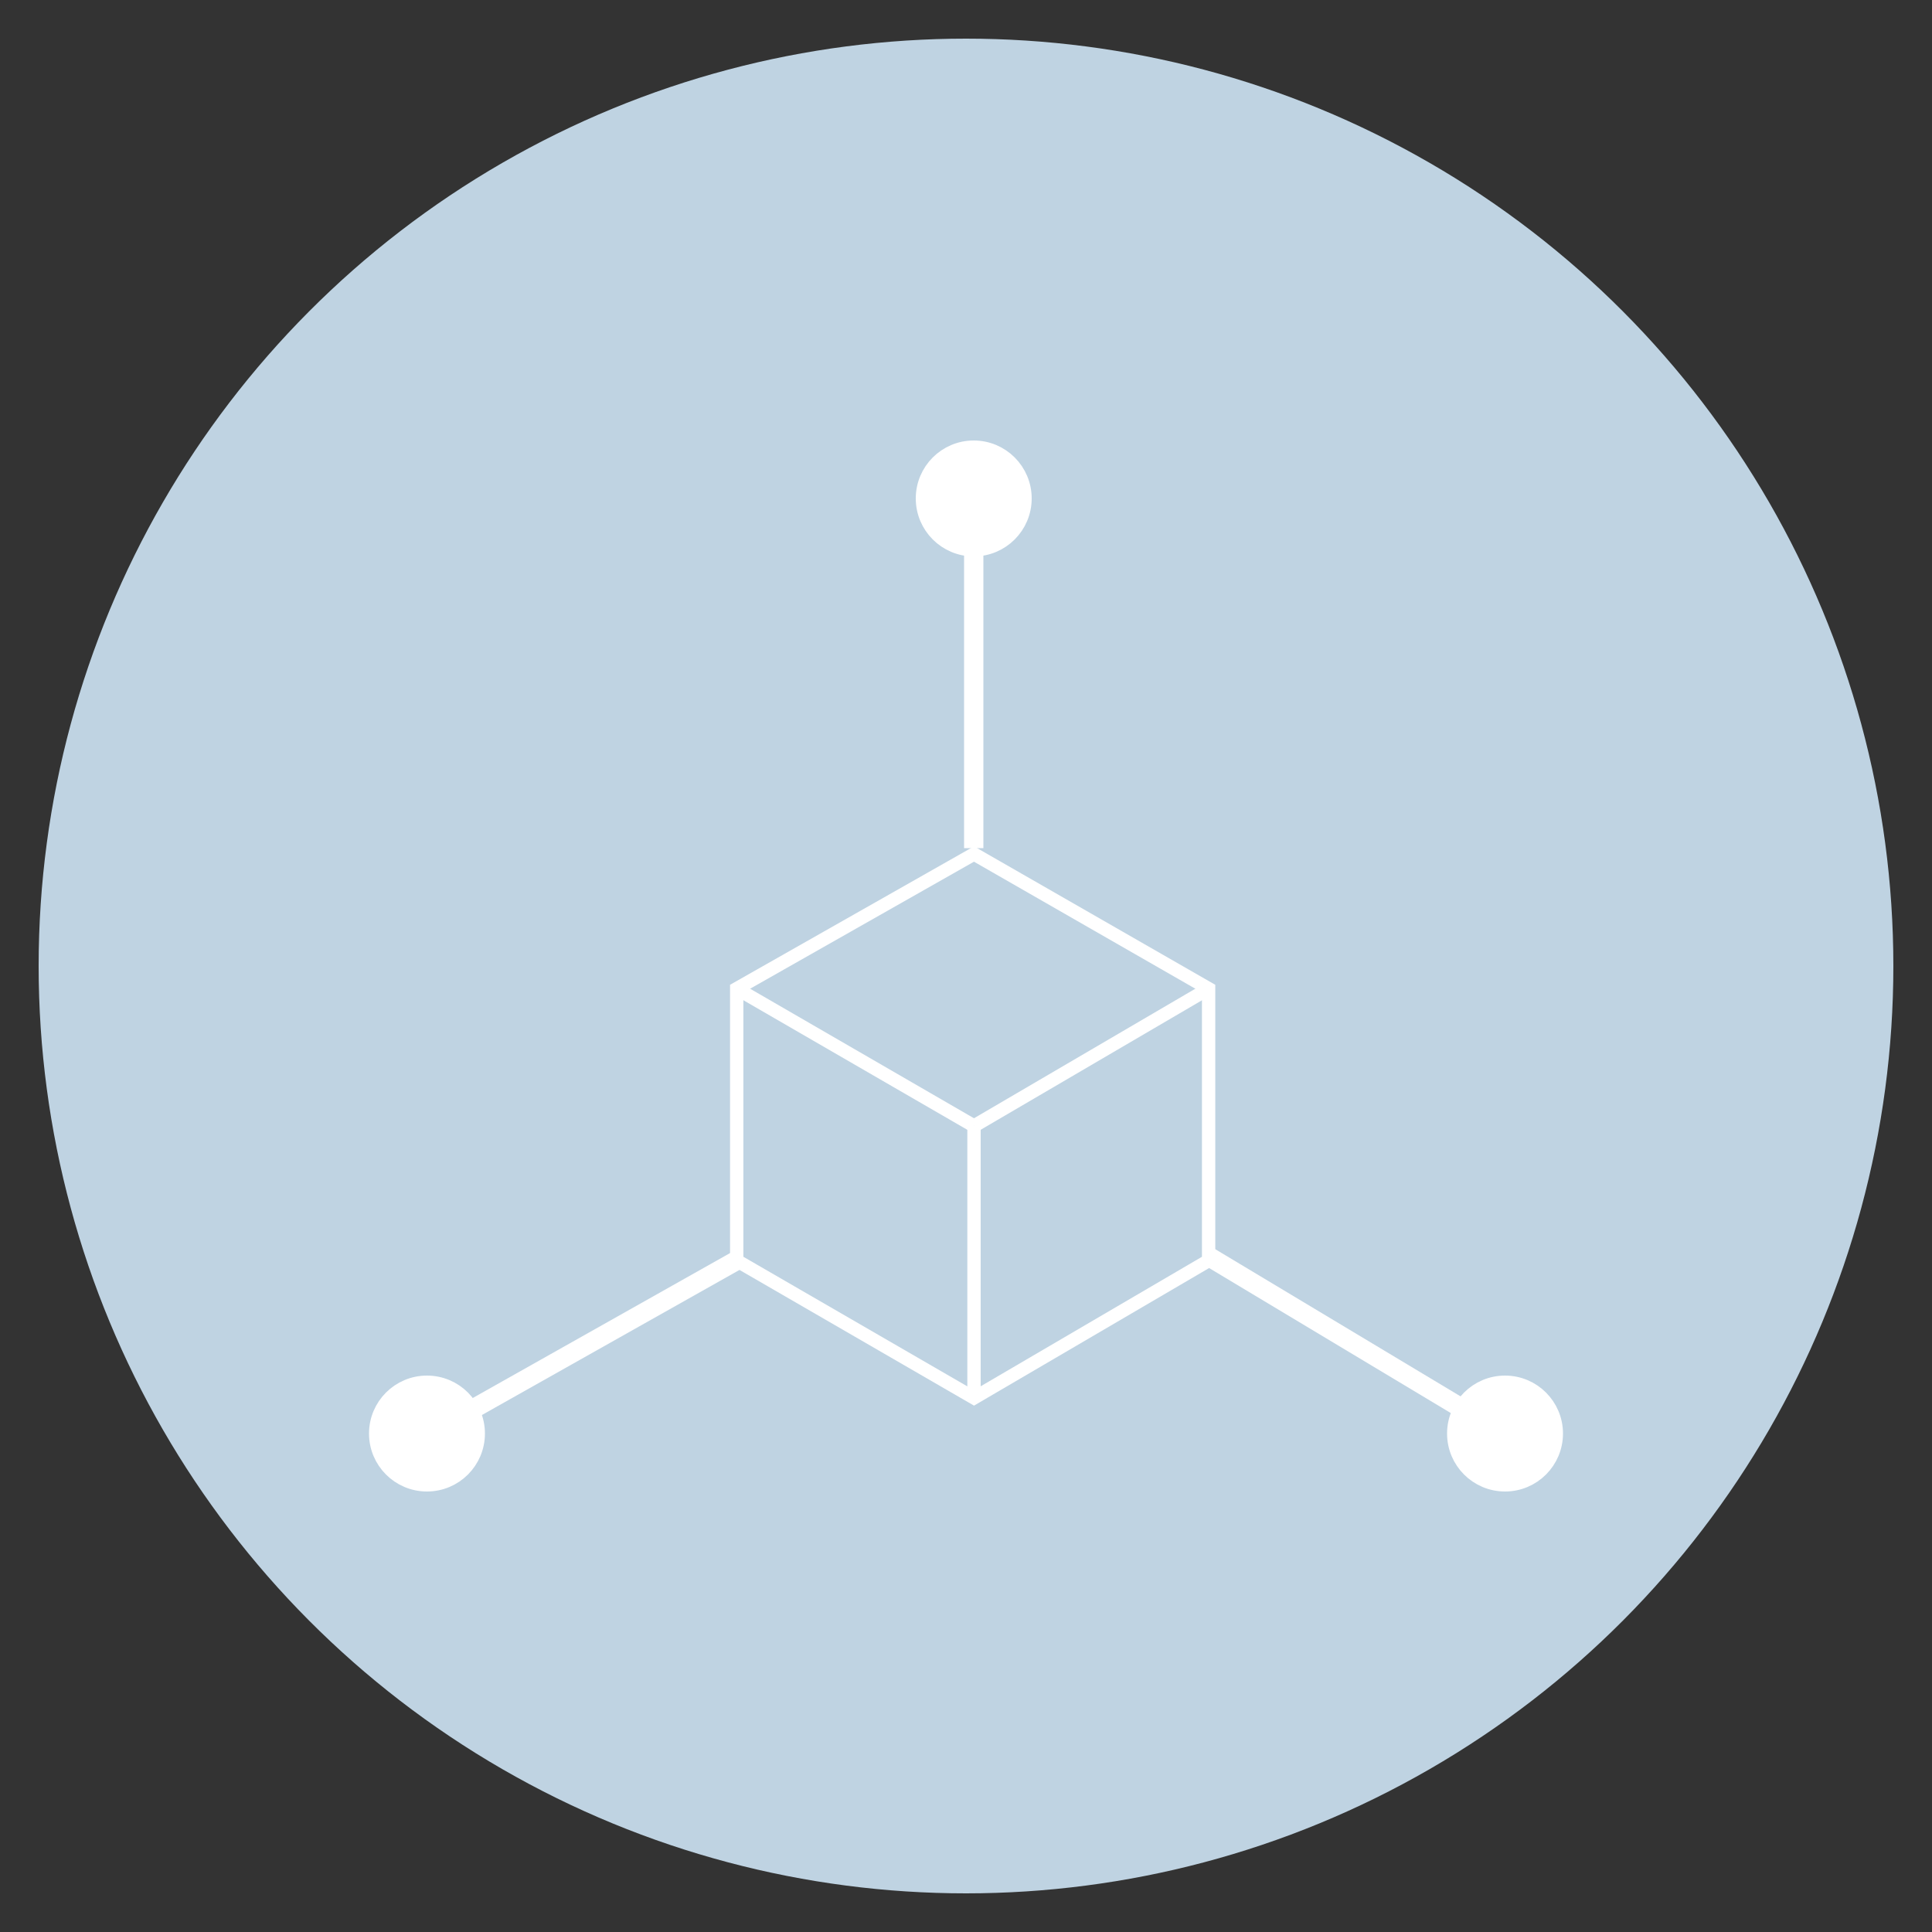<?xml version="1.0" encoding="utf-8"?>
<!-- Generator: Adobe Illustrator 23.0.4, SVG Export Plug-In . SVG Version: 6.00 Build 0)  -->
<svg version="1.1" id="Layer_1" xmlns="http://www.w3.org/2000/svg" xmlns:xlink="http://www.w3.org/1999/xlink" x="0px" y="0px"
	 viewBox="0 0 100 100" style="enable-background:new 0 0 100 100;" xml:space="preserve">
<rect x="0" y="0" width="100" height="100" fill="#333333" stroke="none"/>
<style type="text/css">
	.st0{fill:#BFD3E2;}
	.st1{fill:none;stroke:#FFFFFF;stroke-miterlimit:10;}
	.st2{fill:#FFFFFF;stroke:#FFFFFF;stroke-miterlimit:10;}
</style>
<circle class="st0" cx="50" cy="50" r="48"/>
<g>
	<g>
		<g transform="translate(50 50) scale(0.69 0.69) rotate(0) translate(-50 -50)">
			<title>КУБ</title>
			<polygon class="st1" points="68.2,51.7 50.6,41.6 32.8,51.7 32.8,72.1 50.6,82.4 68.2,72.1 			"/>
			<line class="st1" x1="32.8" y1="51.7" x2="50.6" y2="62"/>
			<line class="st1" x1="50.6" y1="62" x2="68.2" y2="51.7"/>
			<line class="st1" x1="50.6" y1="62" x2="50.6" y2="82.4"/>
		</g>
	</g>
	<line class="st1" x1="50.4" y1="25.8" x2="50.4" y2="43.9"/>
	<line class="st1" x1="62.5" y1="65" x2="78" y2="74.3"/>
	<line class="st1" x1="38.2" y1="65.2" x2="22.4" y2="74.1"/>
</g>
<circle class="st2" cx="50.4" cy="25.8" r="2.5"/>
<circle class="st2" cx="22.1" cy="74.2" r="2.5"/>
<circle class="st2" cx="77.9" cy="74.2" r="2.5"/>
</svg>
